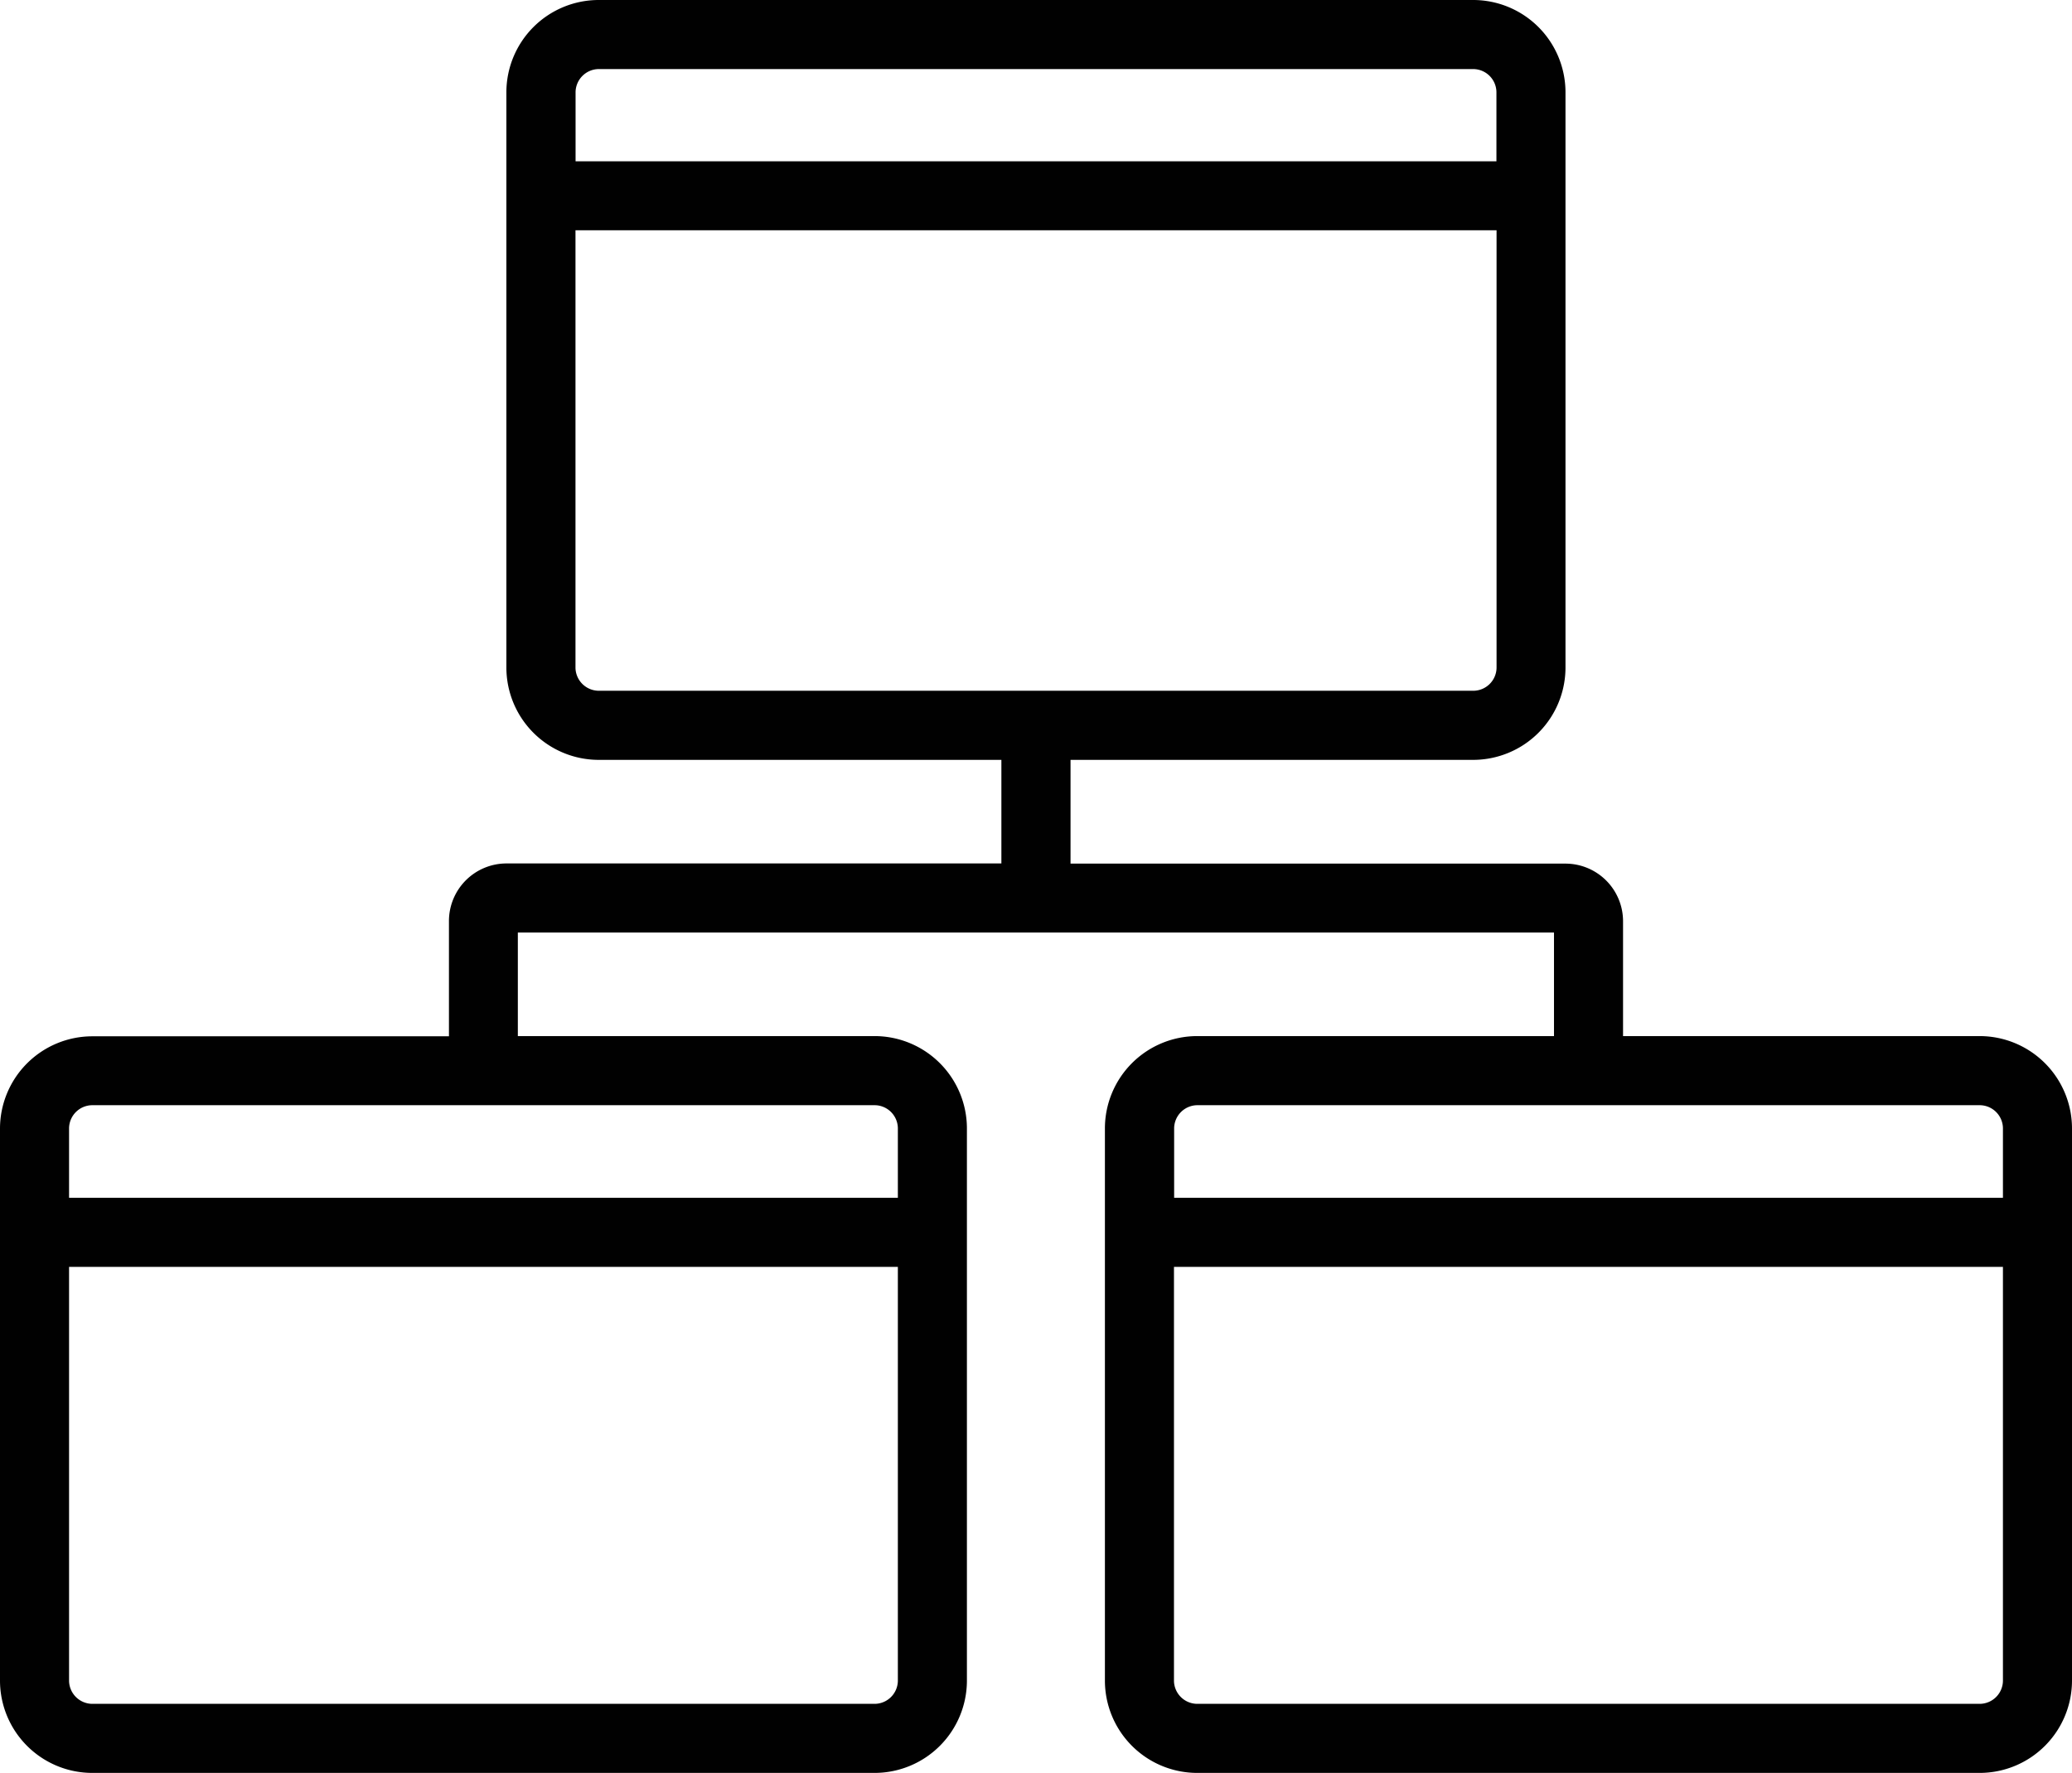 <svg viewBox="0 0 48.815 41.764" xmlns="http://www.w3.org/2000/svg"><path d="m46.645 24.407h-8.407v-2.707a1.358 1.358 0 0 0 -1.356-1.356h-11.661v-2.444h9.492a2.177 2.177 0 0 0 2.169-2.17v-13.56a2.176 2.176 0 0 0 -2.169-2.17h-20.613a2.176 2.176 0 0 0 -2.17 2.17v13.559a2.177 2.177 0 0 0 2.17 2.171h9.492v2.44h-11.66a1.357 1.357 0 0 0 -1.355 1.36v2.712h-8.407a2.176 2.176 0 0 0 -2.17 2.165v13.017a2.176 2.176 0 0 0 2.17 2.17h18.441a2.177 2.177 0 0 0 2.169-2.17v-13.017a2.177 2.177 0 0 0 -2.169-2.17h-8.411v-2.44h24.411v2.44h-8.411a2.176 2.176 0 0 0 -2.169 2.17v13.017a2.176 2.176 0 0 0 2.169 2.17h18.445a2.177 2.177 0 0 0 2.17-2.17v-13.017a2.177 2.177 0 0 0 -2.17-2.17zm-25.492 15.187a.55.55 0 0 1 -.542.543h-18.441a.551.551 0 0 1 -.543-.543v-9.751h19.526zm-.542-13.559a.549.549 0 0 1 .542.542v1.639h-19.526v-1.639a.55.55 0 0 1 .543-.542zm-6.511-24.408h20.613a.55.55 0 0 1 .542.543v1.63h-21.695v-1.63a.551.551 0 0 1 .54-.543zm0 14.645a.551.551 0 0 1 -.542-.543v-10.305h21.7v10.305a.55.55 0 0 1 -.542.543zm33.088 23.322a.55.55 0 0 1 -.543.543h-18.445a.551.551 0 0 1 -.542-.543v-9.751h19.53zm0-11.378h-19.526v-1.639a.55.55 0 0 1 .542-.542h18.441a.549.549 0 0 1 .543.542z" fill="#010101"/></svg>
